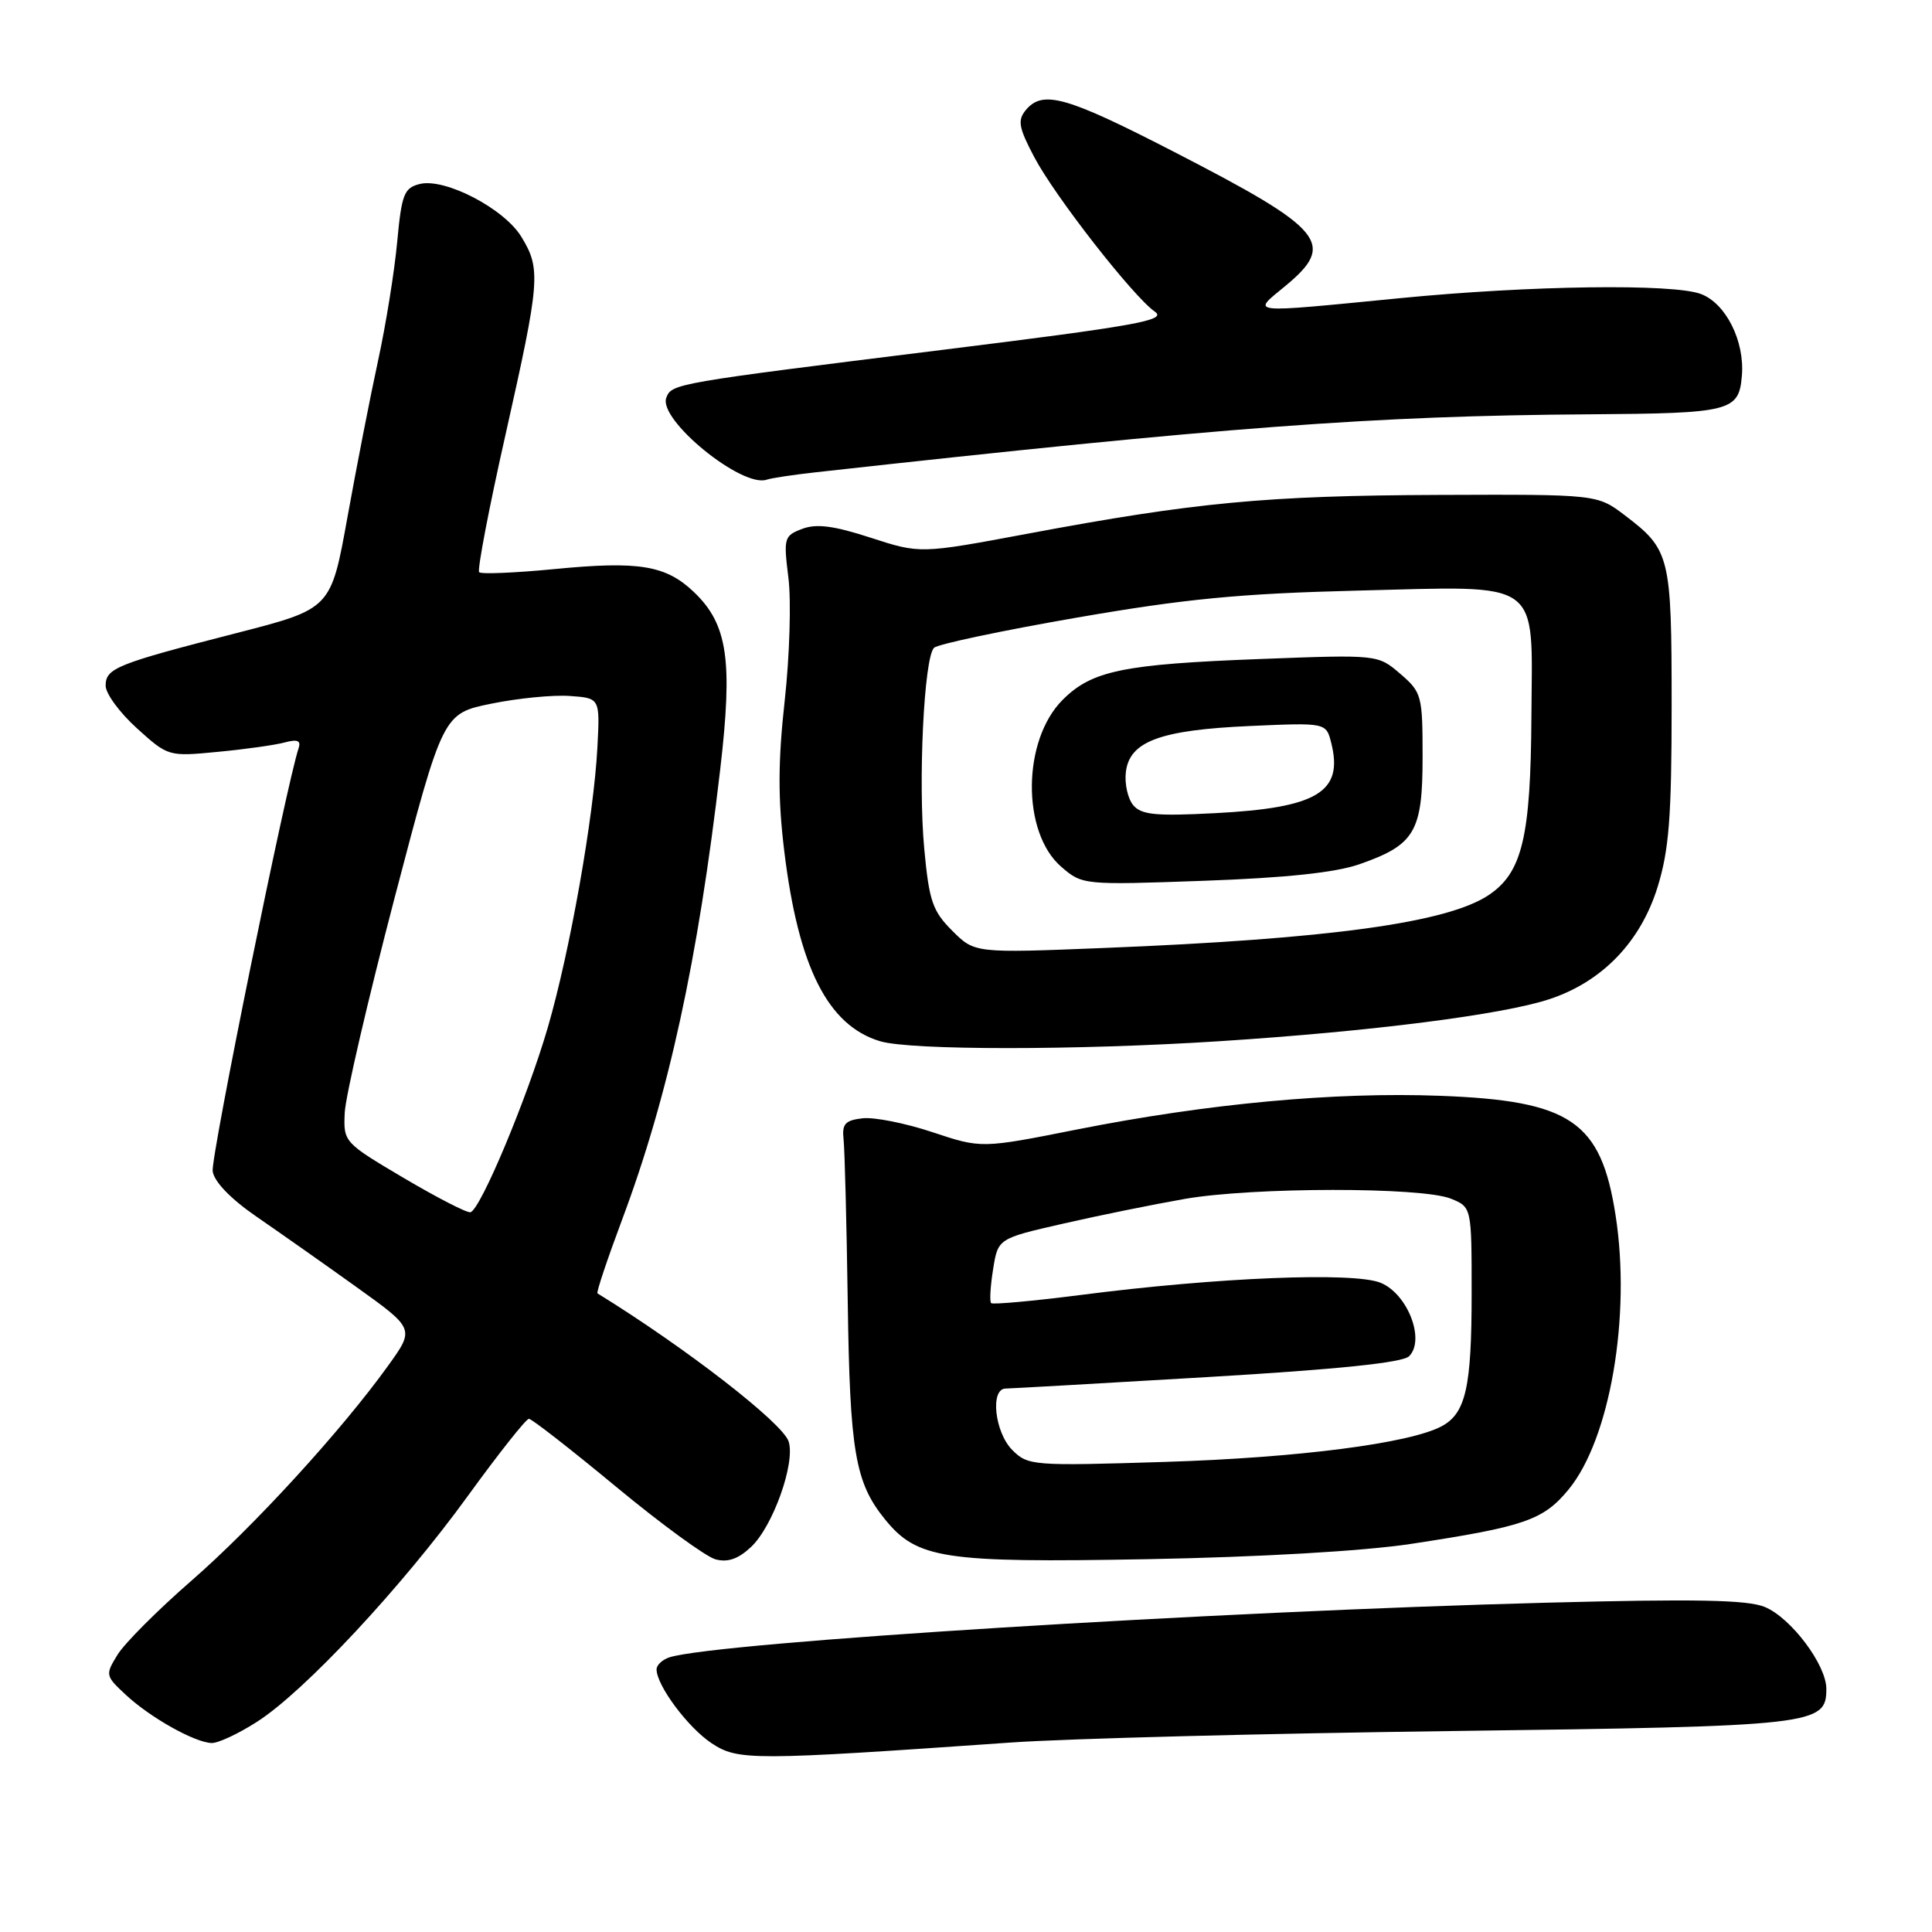 <?xml version="1.0" encoding="UTF-8" standalone="no"?>
<!DOCTYPE svg PUBLIC "-//W3C//DTD SVG 1.1//EN" "http://www.w3.org/Graphics/SVG/1.1/DTD/svg11.dtd" >
<svg xmlns="http://www.w3.org/2000/svg" xmlns:xlink="http://www.w3.org/1999/xlink" version="1.1" viewBox="0 0 256 256">
 <g >
 <path fill="currentColor"
d=" M 134.00 230.89 C 141.43 230.37 167.75 229.69 192.50 229.37 C 240.58 228.74 242.00 228.58 242.00 223.78 C 242.00 220.60 237.32 214.37 233.84 212.93 C 231.55 211.98 224.63 211.85 204.77 212.37 C 160.69 213.53 95.15 217.61 88.75 219.59 C 87.79 219.89 87.00 220.61 87.00 221.20 C 87.00 223.33 91.15 228.90 94.28 230.98 C 97.79 233.30 99.56 233.30 134.00 230.89 Z  M 34.05 228.15 C 40.32 224.15 53.22 210.32 61.97 198.25 C 66.06 192.61 69.71 188.00 70.08 188.00 C 70.46 188.00 75.65 192.05 81.63 197.00 C 87.61 201.95 93.54 206.28 94.81 206.62 C 96.43 207.06 97.83 206.57 99.52 204.98 C 102.41 202.27 105.41 193.86 104.50 191.01 C 103.73 188.56 90.82 178.56 79.17 171.38 C 78.99 171.27 80.46 166.89 82.42 161.64 C 88.56 145.26 92.48 127.29 95.43 101.96 C 97.12 87.48 96.42 82.74 91.98 78.48 C 88.24 74.90 84.71 74.31 73.42 75.41 C 68.23 75.91 63.76 76.10 63.49 75.82 C 63.22 75.55 64.79 67.31 67.00 57.52 C 71.57 37.19 71.69 35.65 69.09 31.39 C 66.81 27.63 58.94 23.55 55.62 24.38 C 53.54 24.90 53.22 25.73 52.63 32.05 C 52.27 35.95 51.13 43.05 50.09 47.82 C 49.05 52.59 47.23 61.94 46.03 68.58 C 43.85 80.67 43.85 80.67 31.40 83.87 C 15.39 87.98 14.00 88.54 14.00 90.86 C 14.00 91.91 15.87 94.45 18.15 96.51 C 22.28 100.24 22.32 100.26 28.90 99.62 C 32.53 99.28 36.52 98.71 37.76 98.37 C 39.41 97.93 39.90 98.13 39.57 99.13 C 37.97 103.89 27.91 153.37 28.18 155.20 C 28.38 156.59 30.58 158.87 34.00 161.22 C 37.02 163.30 42.98 167.49 47.22 170.53 C 54.95 176.07 54.95 176.07 51.43 180.96 C 45.25 189.56 33.60 202.29 25.31 209.50 C 20.89 213.35 16.51 217.74 15.58 219.25 C 13.93 221.93 13.95 222.05 16.70 224.60 C 19.94 227.61 25.80 230.89 28.05 230.96 C 28.91 230.98 31.61 229.72 34.05 228.15 Z  M 186.86 204.59 C 202.01 202.29 204.49 201.44 207.84 197.37 C 213.34 190.70 216.15 174.35 214.07 161.02 C 212.14 148.57 208.14 145.85 190.82 145.20 C 176.81 144.67 160.06 146.23 142.77 149.65 C 130.05 152.18 130.05 152.18 123.56 150.02 C 119.99 148.83 115.82 148.00 114.29 148.18 C 111.97 148.45 111.55 148.93 111.78 151.00 C 111.93 152.38 112.18 162.05 112.33 172.50 C 112.61 192.36 113.31 196.43 117.24 201.29 C 121.52 206.57 124.95 207.09 152.00 206.60 C 166.83 206.33 180.59 205.53 186.86 204.59 Z  M 161.52 137.97 C 181.72 136.67 199.11 134.45 205.32 132.39 C 212.32 130.07 217.40 124.79 219.65 117.50 C 221.16 112.60 221.50 108.19 221.50 93.50 C 221.50 73.66 221.30 72.85 215.31 68.29 C 211.64 65.50 211.64 65.50 190.57 65.58 C 167.83 65.67 158.36 66.56 136.21 70.71 C 121.93 73.38 121.93 73.38 115.37 71.25 C 110.47 69.66 108.18 69.36 106.29 70.08 C 103.89 70.99 103.81 71.29 104.47 76.57 C 104.85 79.62 104.63 86.93 103.98 92.82 C 103.09 100.88 103.07 105.81 103.92 112.79 C 105.79 128.15 109.69 135.89 116.62 137.97 C 120.68 139.18 142.67 139.18 161.52 137.97 Z  M 108.09 62.58 C 162.12 56.59 182.05 55.09 210.50 54.90 C 229.39 54.77 230.41 54.52 230.81 49.77 C 231.19 45.20 228.69 40.21 225.39 38.96 C 221.71 37.56 202.73 37.82 185.50 39.51 C 165.04 41.51 165.83 41.59 170.27 37.93 C 177.11 32.29 175.56 30.42 155.62 20.15 C 141.27 12.76 138.17 11.88 135.92 14.59 C 134.81 15.94 134.98 16.91 137.05 20.83 C 139.79 26.02 150.14 39.29 153.04 41.31 C 154.65 42.44 150.59 43.17 124.71 46.38 C 89.37 50.77 89.00 50.83 88.29 52.70 C 87.17 55.60 98.30 64.68 101.59 63.56 C 102.19 63.35 105.12 62.91 108.09 62.58 Z  M 53.50 156.09 C 45.56 151.39 45.50 151.33 45.68 147.43 C 45.78 145.27 48.75 132.49 52.27 119.03 C 58.69 94.55 58.69 94.55 65.10 93.24 C 68.62 92.52 73.30 92.06 75.50 92.22 C 79.50 92.50 79.50 92.50 79.16 99.00 C 78.68 108.22 75.53 126.01 72.60 136.10 C 69.87 145.48 63.65 160.34 62.33 160.63 C 61.87 160.73 57.90 158.69 53.50 156.09 Z  M 134.14 192.14 C 131.80 189.80 131.17 184.01 133.25 183.99 C 133.94 183.98 145.97 183.30 159.98 182.47 C 177.27 181.45 185.86 180.56 186.71 179.71 C 188.88 177.55 186.53 171.46 182.95 169.98 C 179.42 168.52 161.31 169.25 143.12 171.60 C 136.85 172.40 131.55 172.88 131.33 172.67 C 131.11 172.45 131.23 170.43 131.59 168.19 C 132.24 164.11 132.24 164.11 140.87 162.14 C 145.62 161.05 152.88 159.58 157.00 158.86 C 166.03 157.29 188.42 157.27 192.25 158.83 C 195.00 159.95 195.00 159.95 195.00 171.41 C 195.00 183.84 194.22 187.28 191.02 188.99 C 186.79 191.25 172.01 193.16 154.39 193.71 C 136.84 194.26 136.21 194.21 134.14 192.14 Z  M 126.18 123.33 C 123.57 120.73 123.11 119.38 122.47 112.49 C 121.64 103.62 122.43 87.17 123.76 85.84 C 124.24 85.36 132.70 83.57 142.56 81.86 C 157.01 79.35 164.26 78.65 179.80 78.26 C 204.61 77.65 203.03 76.51 202.92 94.90 C 202.83 110.88 201.71 115.61 197.29 118.58 C 191.84 122.26 176.24 124.41 146.32 125.61 C 129.15 126.30 129.15 126.30 126.18 123.33 Z  M 180.15 114.51 C 187.49 111.94 188.50 110.21 188.50 100.31 C 188.50 92.15 188.39 91.73 185.54 89.28 C 182.57 86.73 182.57 86.73 167.04 87.32 C 148.81 88.01 144.68 88.86 140.81 92.73 C 135.44 98.09 135.35 110.32 140.64 114.87 C 143.41 117.26 143.59 117.28 159.47 116.71 C 170.43 116.32 176.97 115.62 180.15 114.51 Z  M 150.15 106.68 C 149.44 105.82 149.00 103.86 149.18 102.32 C 149.65 98.24 153.70 96.73 165.61 96.20 C 175.72 95.75 175.72 95.75 176.40 98.46 C 178.03 104.96 174.56 107.05 160.97 107.75 C 153.14 108.16 151.22 107.97 150.15 106.68 Z "/>
</g>
</svg>